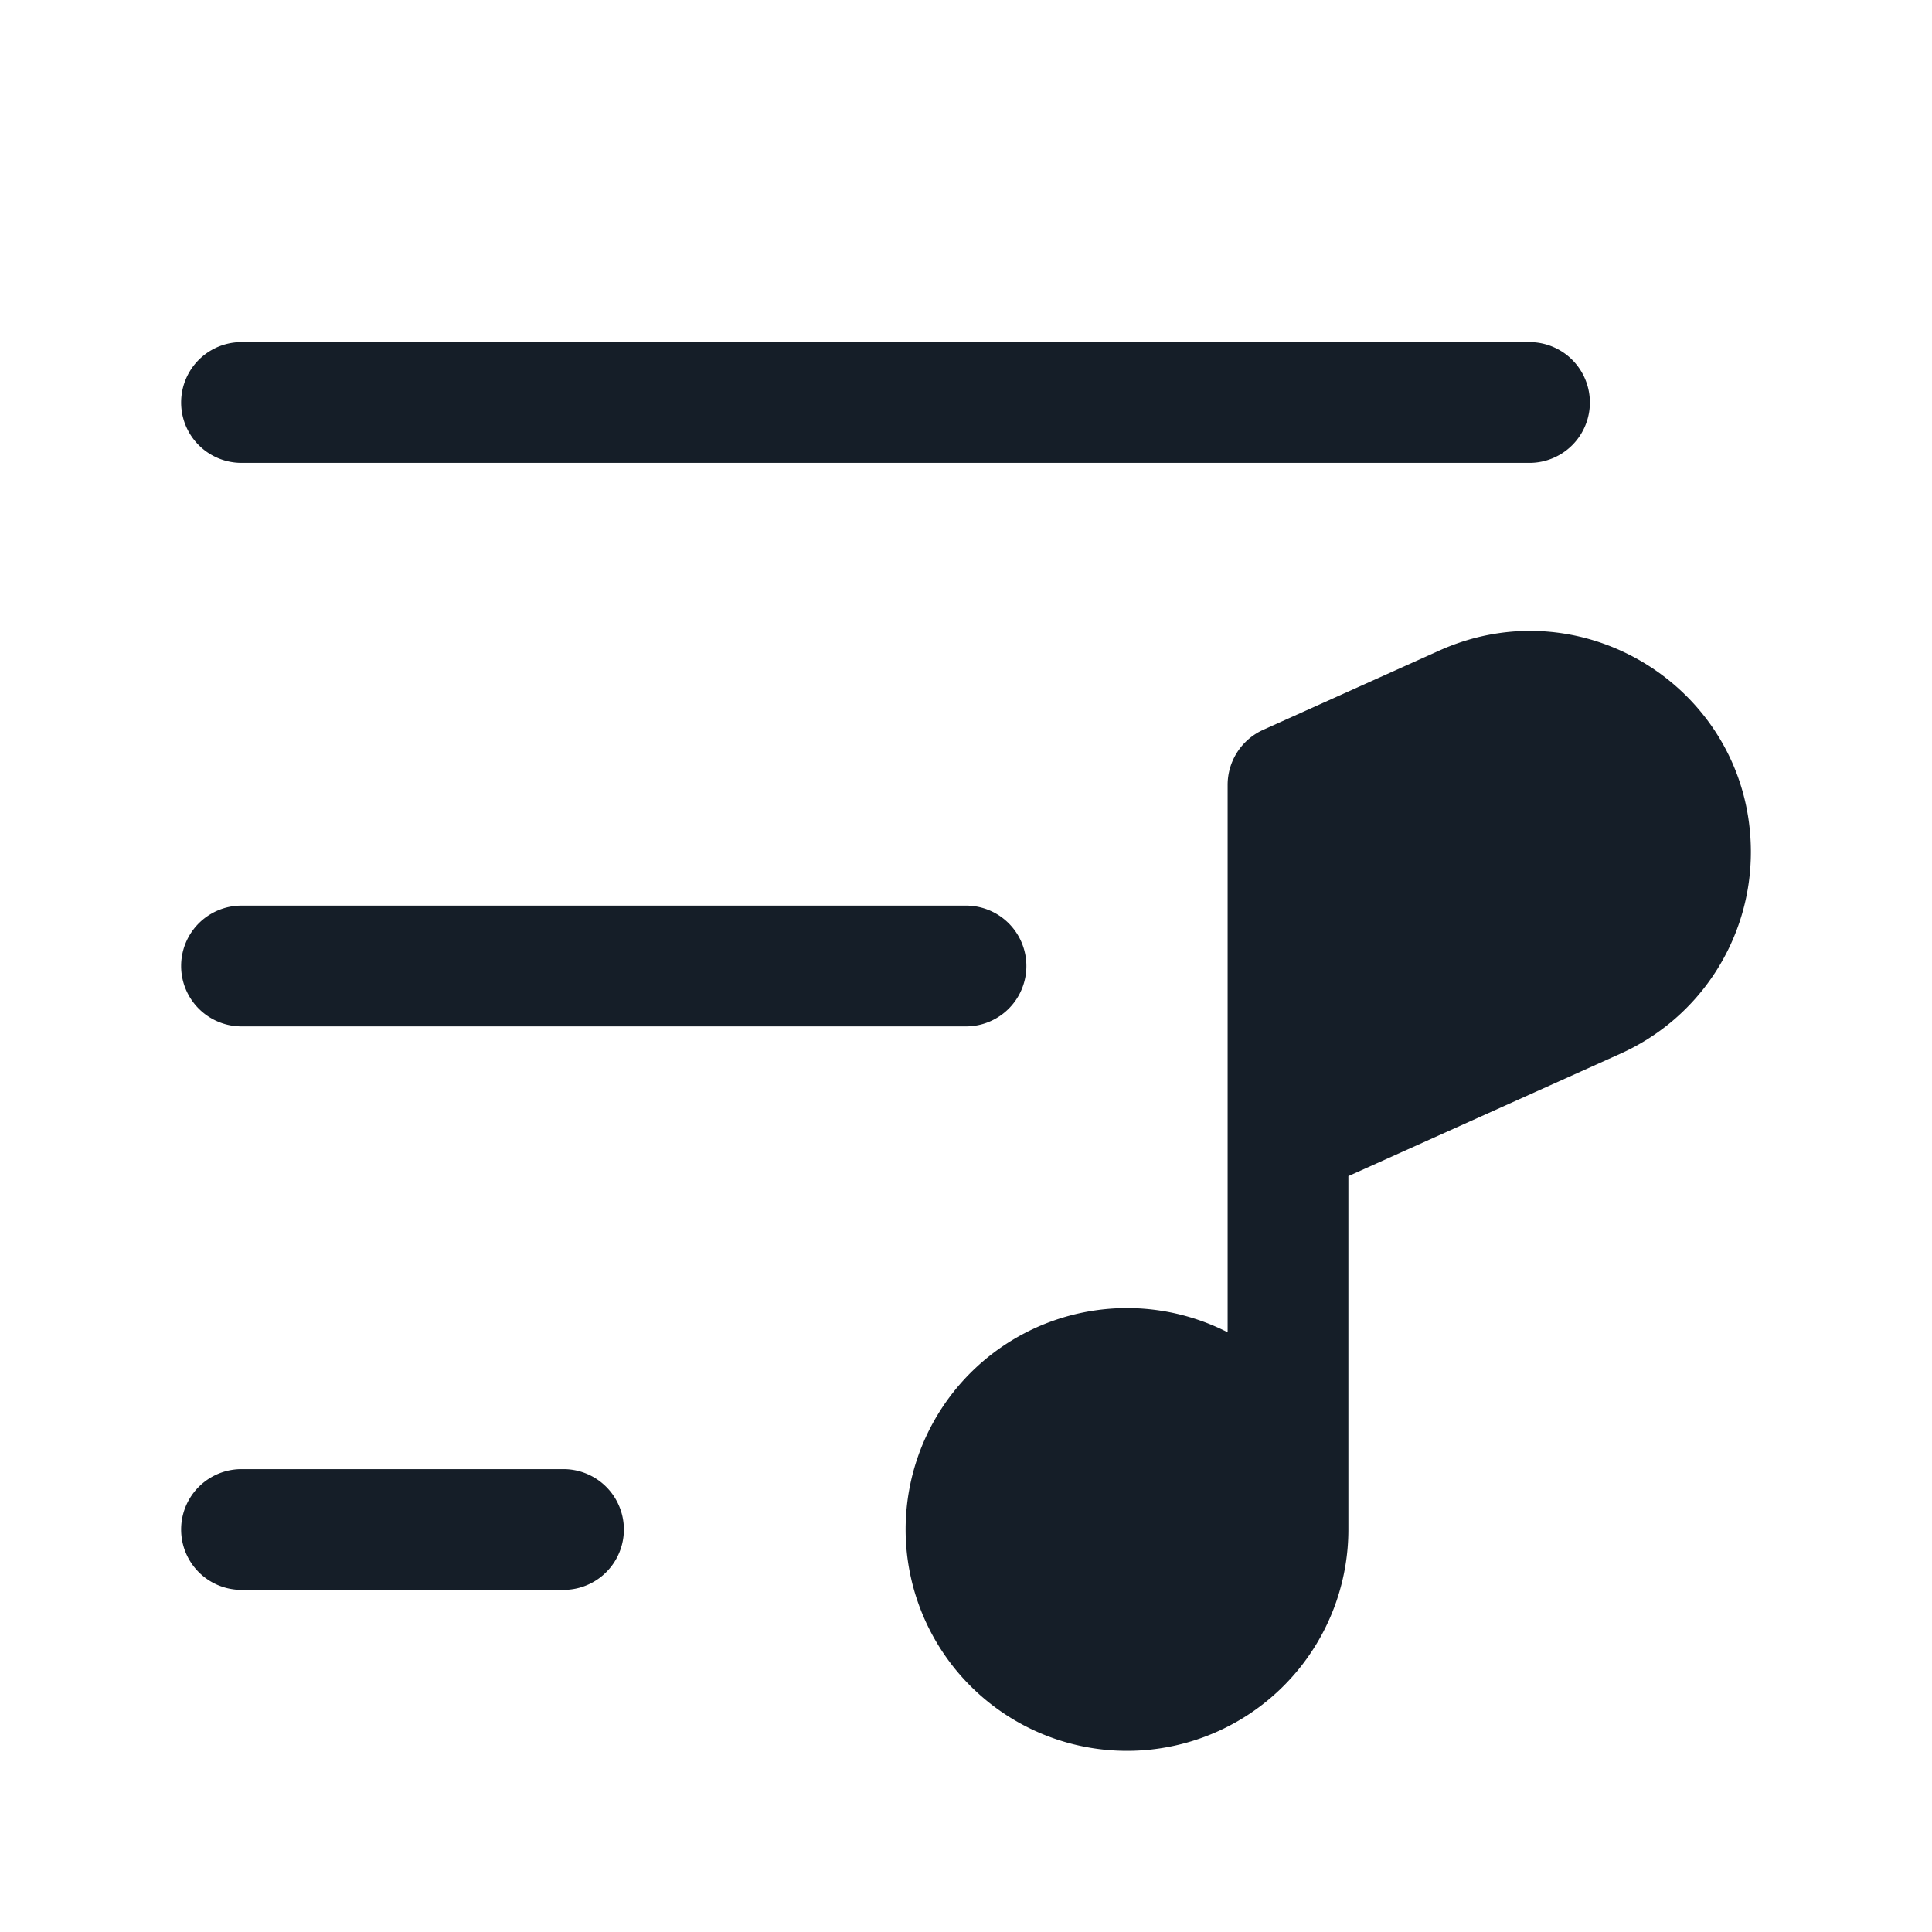 <svg xmlns="http://www.w3.org/2000/svg" viewBox="0 0 24 24"><path fill="#151E28" d="M17.879 8.082c1.816-.817 3.871.511 3.871 2.503 0 1.08-.634 2.06-1.618 2.503L16.75 14.61v4.393a2.75 2.75 0 1 1-1.5-2.453v-6.8a.75.75 0 0 1 .442-.684ZM3 4.25h16a.75.75 0 0 1 0 1.5H3a.75.75 0 0 1 0-1.5Zm0 7h9a.75.75 0 0 1 0 1.5H3a.75.75 0 0 1 0-1.5Zm0 7h4a.75.75 0 0 1 0 1.5H3a.75.75 0 0 1 0-1.5Z"/></svg>